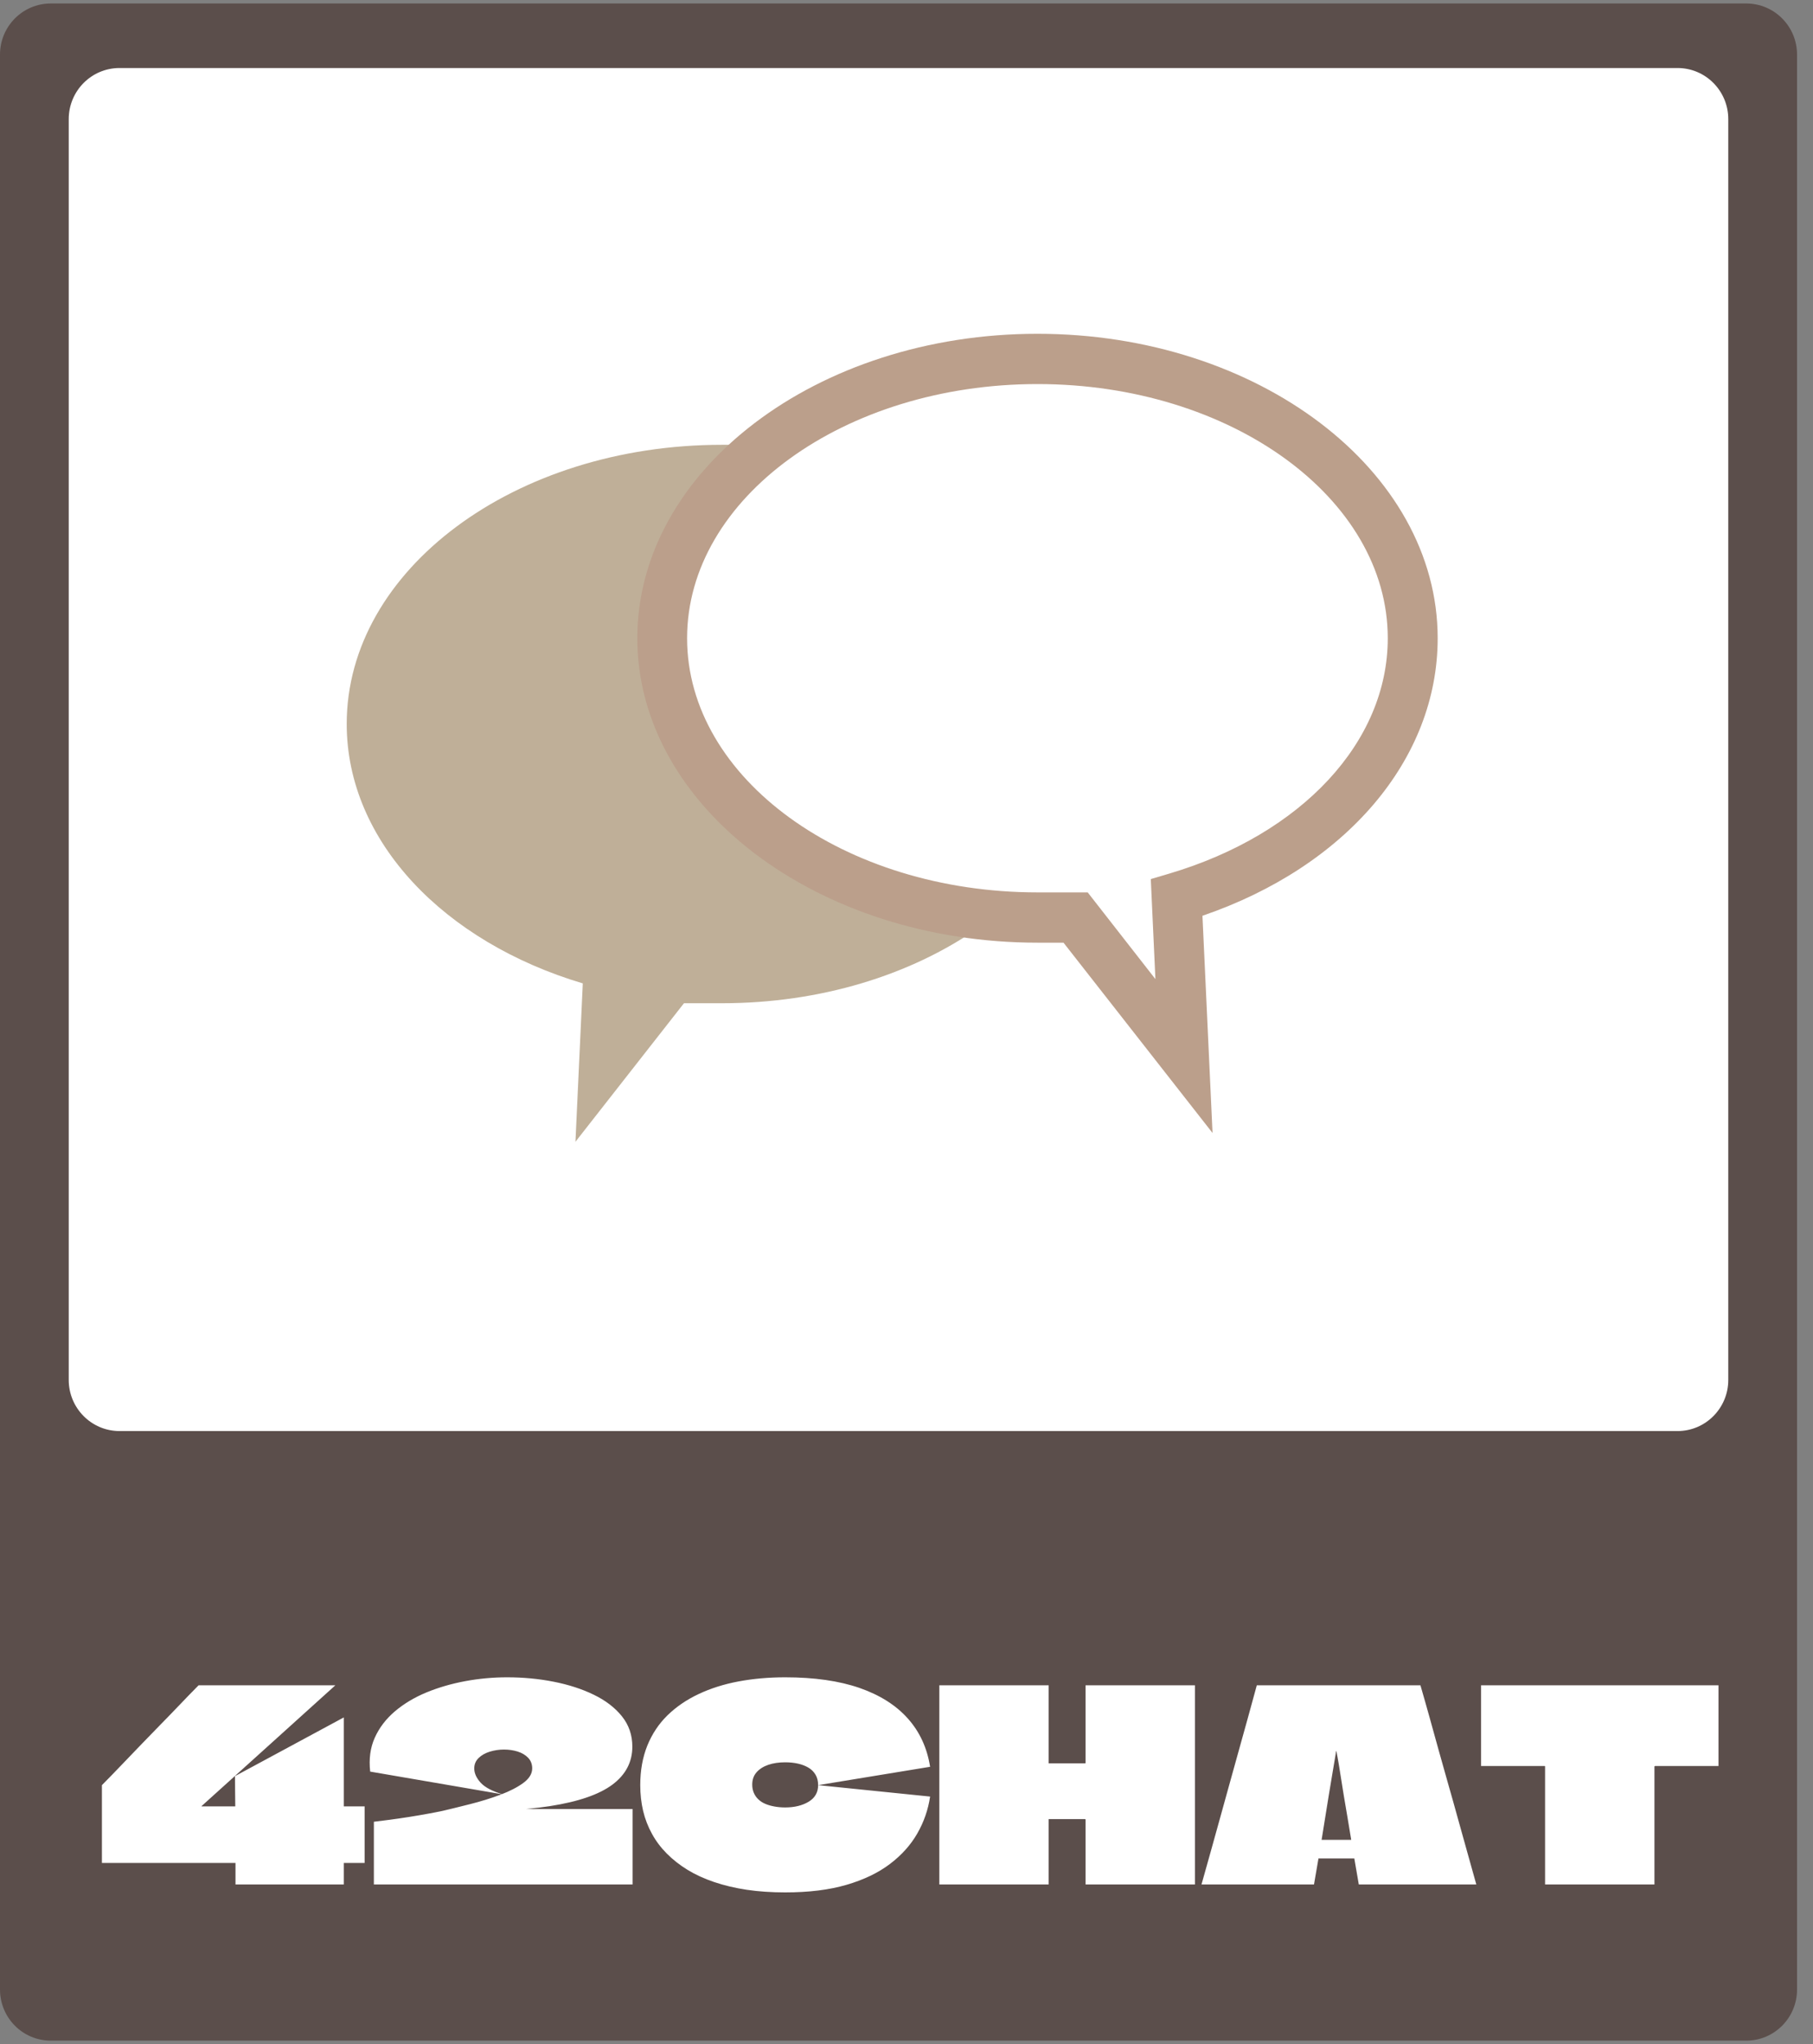 <svg width="55" height="62" viewBox="0 0 55 62" fill="none" xmlns="http://www.w3.org/2000/svg">
<rect x="0" y="0" width="55" height="62" fill="#808080" stroke="none"/>
<path d="M52.977 0.106H1.539C0.689 0.106 0 0.8 0 1.656V60.344C0 61.2 0.689 61.894 1.539 61.894H52.977C53.827 61.894 54.516 61.2 54.516 60.344V1.656C54.516 0.8 53.827 0.106 52.977 0.106Z" fill="#5B4E4B"/>
<path d="M50.891 2.063H3.625C2.775 2.063 2.085 2.757 2.085 3.614V41.854C2.085 42.71 2.775 43.405 3.625 43.405H50.891C51.741 43.405 52.43 42.71 52.43 41.854V3.614C52.43 2.757 51.741 2.063 50.891 2.063Z" fill="white"/>
<path d="M19.693 19.072C19.693 16.975 20.62 15.042 22.172 13.491H21.903C15.615 13.491 10.518 17.28 10.518 21.958C10.518 25.526 13.484 28.576 17.68 29.827L17.457 34.631L20.749 30.429H21.903C24.9 30.429 27.628 29.568 29.66 28.157C24.003 27.376 19.697 23.601 19.697 19.072" fill="#BFAF98"/>
<path d="M36.784 34.364L32.263 28.592H31.472C24.779 28.592 19.334 24.451 19.334 19.358C19.334 14.264 24.782 10.124 31.472 10.124C38.169 10.124 43.614 14.268 43.614 19.358C43.614 23.033 40.833 26.285 36.478 27.776L36.784 34.364ZM31.476 11.649C25.611 11.649 20.844 15.107 20.844 19.358C20.844 23.609 25.611 27.067 31.476 27.067H32.997L35.051 29.697L34.911 26.663L35.479 26.495C39.501 25.298 42.1 22.496 42.1 19.358C42.1 15.107 37.333 11.649 31.476 11.649Z" fill="#BB9F8B"/>
<path d="M10.438 54.789H11.061V56.505H10.431V57.157H7.144V56.505H3.092V54.145C3.289 53.946 3.485 53.744 3.68 53.54C3.874 53.336 4.069 53.133 4.264 52.932C4.458 52.73 4.653 52.529 4.85 52.328C5.048 52.127 5.244 51.924 5.438 51.721C5.633 51.516 5.828 51.315 6.025 51.116H10.174C9.498 51.728 8.821 52.339 8.144 52.949C7.468 53.557 6.791 54.168 6.114 54.781V54.789H7.137V54.781C7.137 54.625 7.135 54.472 7.132 54.321C7.13 54.171 7.129 54.021 7.129 53.871L10.431 52.09V54.789H10.438ZM19.191 54.869V57.157H11.342V55.255C11.48 55.239 11.64 55.219 11.821 55.195C12.002 55.171 12.195 55.143 12.4 55.111C12.606 55.079 12.817 55.042 13.036 55.002C13.255 54.962 13.471 54.918 13.684 54.869H17.357H19.191ZM13.324 54.95C13.622 54.88 13.935 54.803 14.263 54.72C14.591 54.637 14.897 54.542 15.183 54.435C15.468 54.327 15.699 54.208 15.878 54.076C16.056 53.944 16.145 53.798 16.145 53.637C16.145 53.508 16.104 53.401 16.022 53.315C15.939 53.229 15.833 53.166 15.702 53.125C15.571 53.085 15.434 53.065 15.29 53.065C15.141 53.065 14.998 53.087 14.859 53.129C14.72 53.172 14.607 53.236 14.519 53.322C14.431 53.409 14.387 53.513 14.387 53.637C14.387 53.782 14.451 53.925 14.578 54.067C14.707 54.21 14.934 54.33 15.258 54.426L11.23 53.734C11.187 53.352 11.233 53.01 11.369 52.707C11.505 52.403 11.71 52.136 11.981 51.905C12.253 51.675 12.571 51.484 12.936 51.333C13.301 51.183 13.693 51.069 14.111 50.991C14.529 50.913 14.954 50.874 15.386 50.874C15.871 50.874 16.34 50.918 16.793 51.007C17.246 51.096 17.652 51.227 18.012 51.402C18.372 51.576 18.657 51.795 18.868 52.058C19.078 52.321 19.183 52.627 19.183 52.976C19.183 53.443 18.982 53.827 18.58 54.128C18.177 54.429 17.544 54.647 16.681 54.781C15.818 54.915 14.699 54.971 13.324 54.95ZM23.819 57.398C23.398 57.398 23.009 57.371 22.652 57.318C22.295 57.264 21.966 57.186 21.665 57.084C21.364 56.982 21.095 56.859 20.858 56.714C20.621 56.569 20.412 56.404 20.23 56.222C20.049 56.04 19.898 55.84 19.779 55.622C19.659 55.405 19.569 55.173 19.51 54.926C19.452 54.678 19.423 54.418 19.423 54.145C19.423 53.699 19.495 53.299 19.638 52.944C19.782 52.59 19.986 52.284 20.25 52.026C20.514 51.769 20.828 51.554 21.193 51.382C21.558 51.21 21.962 51.082 22.404 50.999C22.847 50.916 23.318 50.874 23.819 50.874C24.704 50.874 25.455 50.982 26.074 51.196C26.692 51.411 27.181 51.72 27.54 52.123C27.9 52.526 28.125 53.014 28.216 53.588L24.819 54.145C24.819 54.021 24.792 53.915 24.739 53.826C24.686 53.737 24.614 53.666 24.523 53.613C24.432 53.559 24.326 53.519 24.207 53.492C24.087 53.465 23.958 53.452 23.819 53.452C23.627 53.452 23.457 53.477 23.308 53.528C23.159 53.579 23.04 53.655 22.952 53.754C22.864 53.853 22.82 53.978 22.82 54.128C22.82 54.219 22.836 54.303 22.868 54.378C22.9 54.453 22.945 54.519 23.005 54.575C23.063 54.631 23.133 54.677 23.216 54.712C23.298 54.747 23.39 54.774 23.492 54.792C23.593 54.811 23.702 54.821 23.819 54.821C24.102 54.821 24.339 54.763 24.531 54.648C24.723 54.532 24.819 54.364 24.819 54.145L28.216 54.491C28.157 54.888 28.028 55.261 27.828 55.61C27.628 55.959 27.351 56.268 26.997 56.536C26.642 56.805 26.202 57.016 25.677 57.169C25.152 57.322 24.533 57.398 23.819 57.398ZM32.932 51.116H36.25V57.157H32.932V55.192C32.932 55.186 32.931 55.182 32.928 55.179C32.925 55.176 32.922 55.175 32.916 55.175H31.82C31.815 55.175 31.813 55.176 31.813 55.179V57.157H28.496V51.116H31.813V53.48C31.813 53.483 31.815 53.484 31.82 53.484H32.916C32.922 53.484 32.925 53.483 32.928 53.48C32.931 53.477 32.932 53.473 32.932 53.468V52.292V51.116ZM38.127 51.116H43.091C43.188 51.449 43.282 51.783 43.376 52.119C43.469 52.454 43.562 52.79 43.655 53.125C43.748 53.461 43.843 53.797 43.939 54.132C44.035 54.468 44.13 54.803 44.222 55.139C44.316 55.475 44.409 55.81 44.503 56.146C44.596 56.481 44.691 56.818 44.786 57.157H41.221L41.085 56.368H39.998L39.862 57.157H36.449C36.545 56.818 36.64 56.481 36.733 56.146C36.826 55.81 36.919 55.475 37.013 55.139C37.106 54.803 37.199 54.468 37.292 54.132C37.386 53.797 37.479 53.461 37.572 53.125C37.666 52.79 37.759 52.454 37.852 52.119C37.945 51.783 38.037 51.449 38.127 51.116ZM40.094 55.795V55.804H40.981C40.987 55.804 40.99 55.802 40.99 55.8V55.795L40.957 55.598C40.936 55.467 40.908 55.3 40.874 55.099C40.839 54.897 40.803 54.683 40.765 54.455C40.728 54.227 40.694 54.01 40.661 53.806C40.629 53.602 40.602 53.436 40.578 53.307L40.542 53.113H40.533L40.502 53.307C40.48 53.436 40.453 53.602 40.418 53.806C40.383 54.01 40.347 54.227 40.31 54.455C40.273 54.683 40.238 54.897 40.206 55.099C40.174 55.3 40.147 55.467 40.126 55.598L40.094 55.795ZM44.93 51.116H52.133V53.564H50.205L50.202 53.569C50.199 53.572 50.197 53.573 50.194 53.573C50.191 53.573 50.19 53.575 50.19 53.581V57.157H46.872V53.576C46.872 53.574 46.871 53.572 46.869 53.569C46.866 53.566 46.863 53.564 46.86 53.564H44.93V51.116Z" fill="white"/>
</svg>
